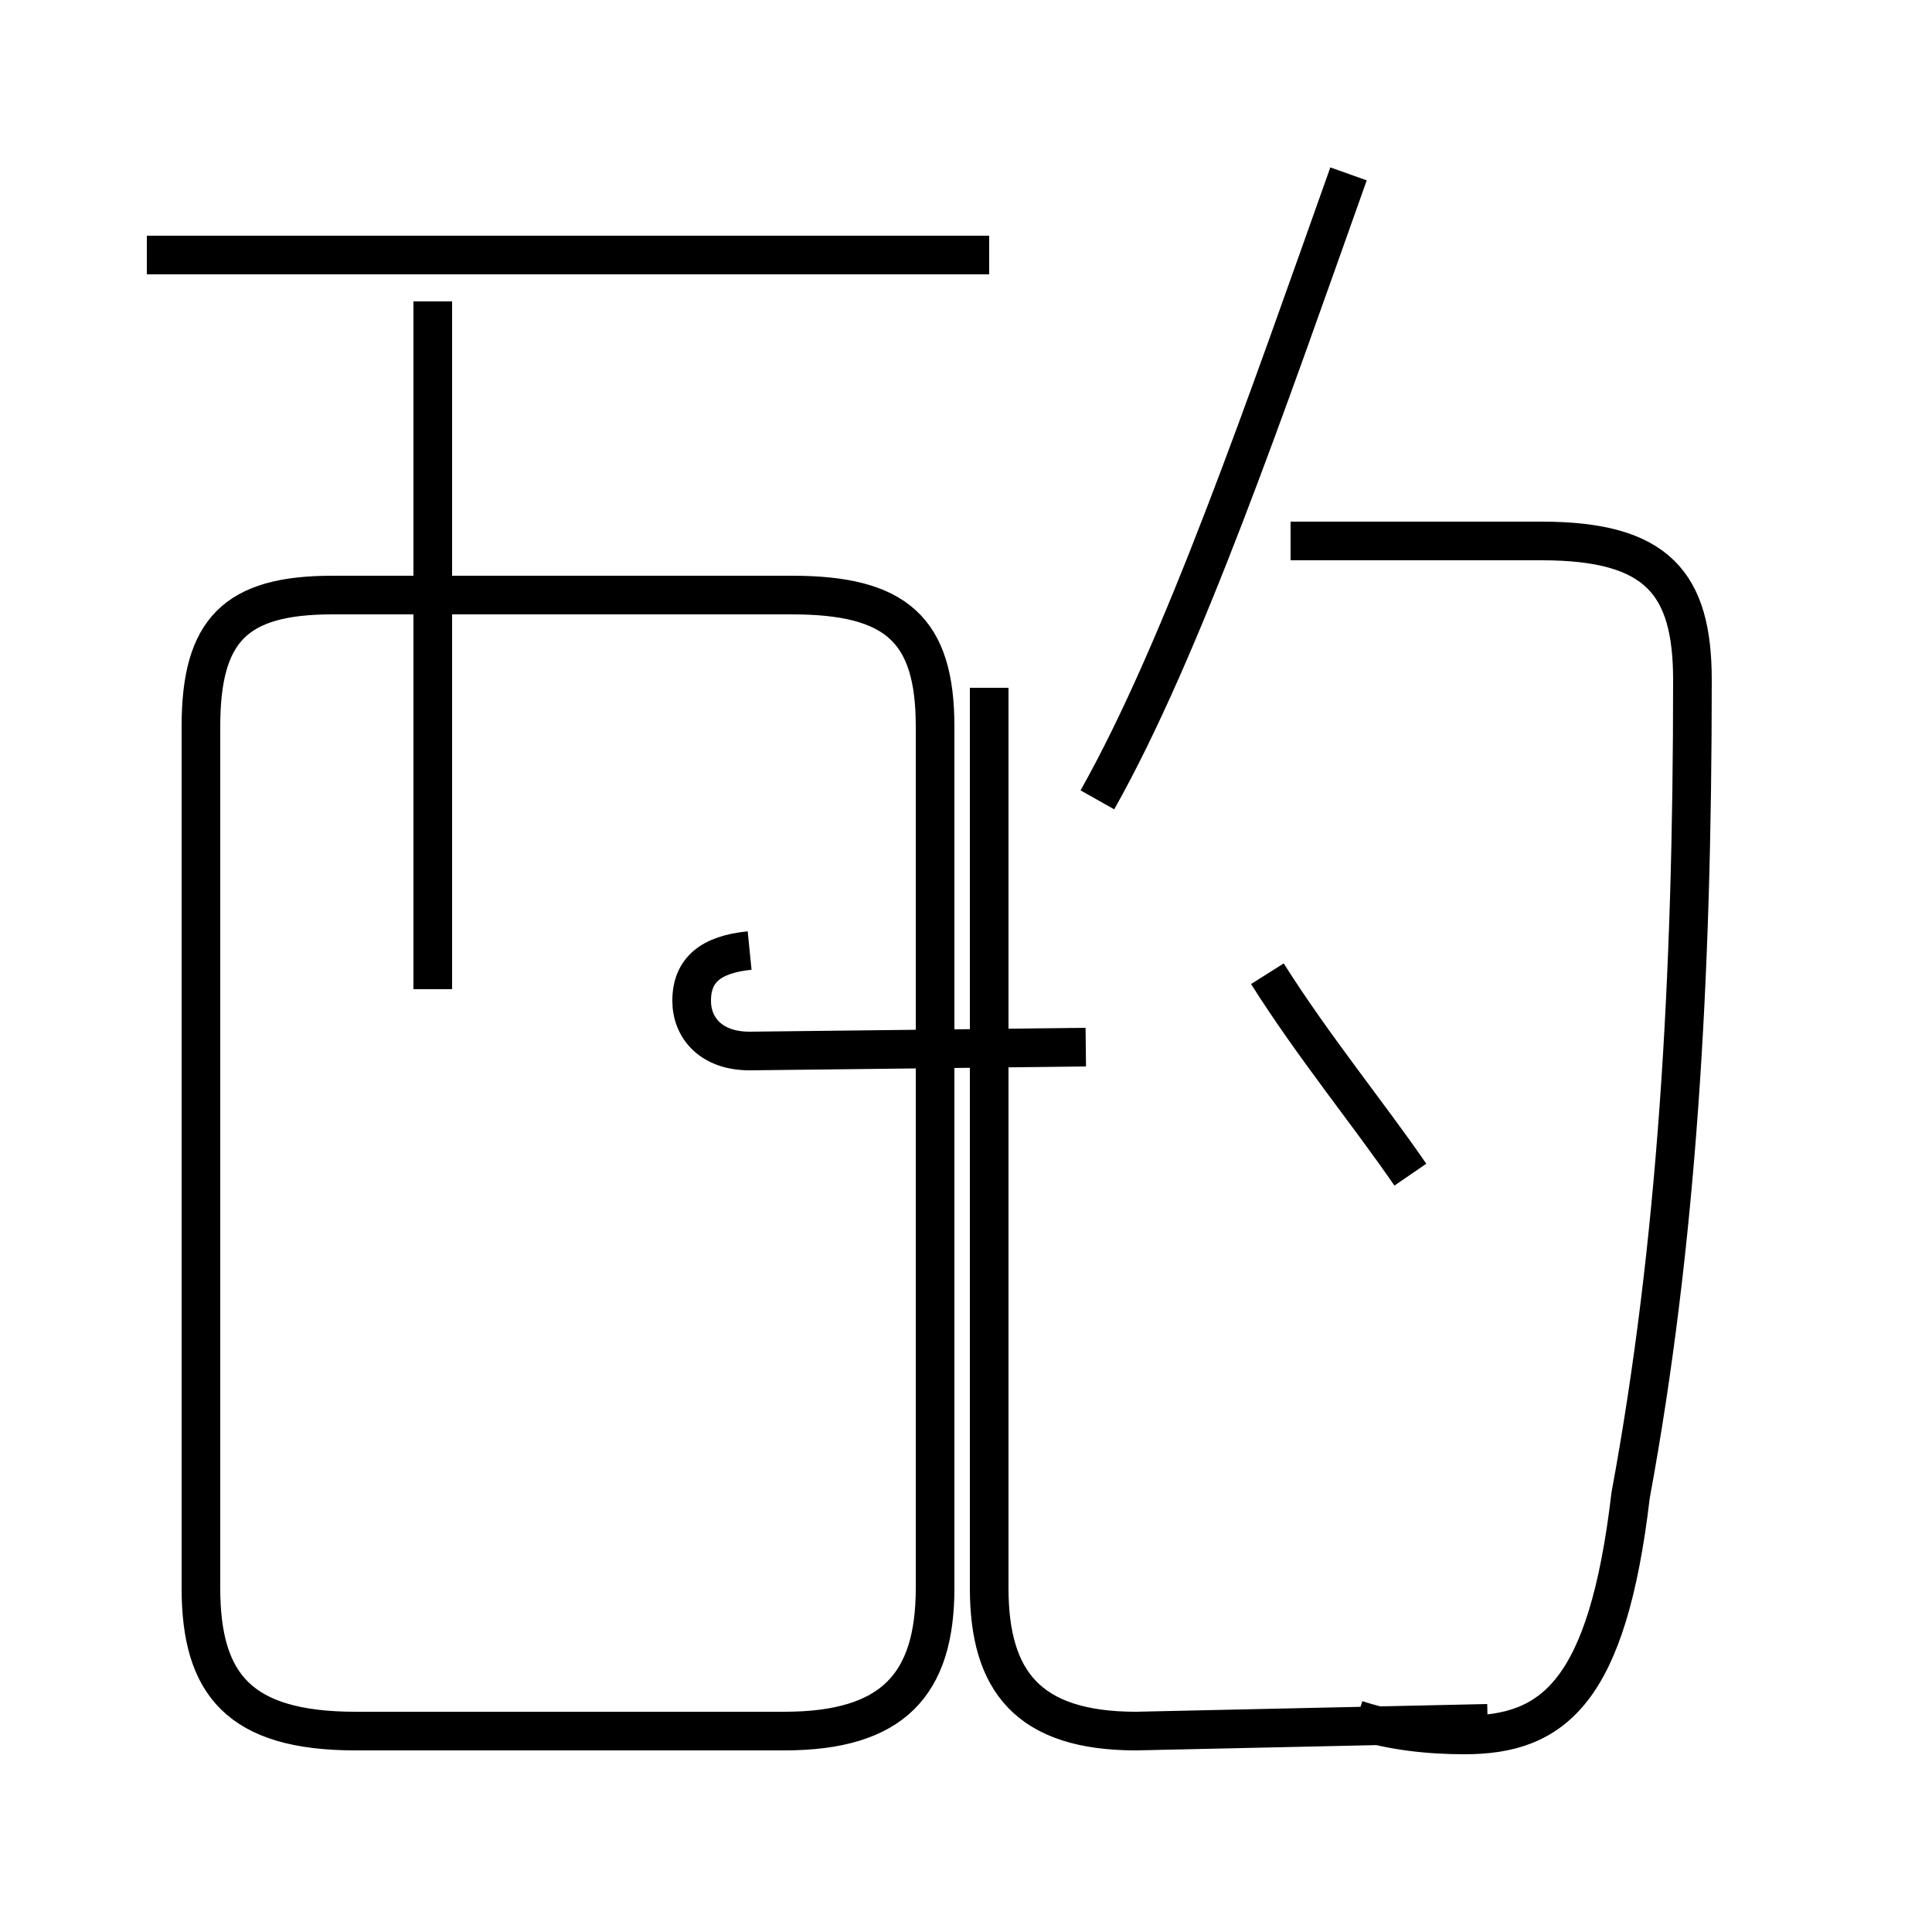 <?xml version='1.0' encoding='utf8'?>
<svg viewBox="0.0 -44.0 50.0 50.0" version="1.1" xmlns="http://www.w3.org/2000/svg">
<rect x="0.0" y="-44.0" width="50.0" height="50.0" fill="#808080" stroke="none"/>
<rect x="-1000" y="-1000" width="2000" height="2000" stroke="white" fill="white"/>
<g style="fill:none; stroke:#000000;  stroke-width:1">
<path d="M 25.6 37.4 L 3.8 37.4 M 9.2 -0.8 L 20.3 -0.8 C 23.1 -0.8 24.2 0.4 24.2 2.9 L 24.2 25.2 C 24.2 27.7 23.2 28.6 20.5 28.6 L 8.6 28.6 C 6.1 28.6 5.2 27.7 5.2 25.2 L 5.2 2.9 C 5.2 0.4 6.2 -0.8 9.2 -0.8 Z M 11.2 28.9 L 11.2 36.2 M 11.2 18.4 L 11.2 28.9 M 19.4 19.4 C 18.4 19.3 17.9 18.9 17.9 18.1 C 17.9 17.4 18.4 16.8 19.4 16.8 L 28.1 16.9 M 25.6 26.2 L 25.6 2.9 C 25.6 0.5 26.6 -0.8 29.4 -0.8 L 38.5 -0.6 M 36.5 13.6 C 35.4 15.2 34.0 16.9 32.8 18.8 M 35.1 -0.5 C 36.0 -0.8 37.0 -0.9 37.9 -0.9 C 40.2 -0.9 41.6 0.2 42.2 5.3 C 43.4 11.8 43.8 18.6 43.8 26.4 C 43.8 28.9 42.9 30.0 39.9 30.0 L 33.4 30.0 M 28.4 23.3 C 30.6 27.2 32.8 33.6 34.9 39.5" transform="scale(1, -1)" />
</g>
</svg>